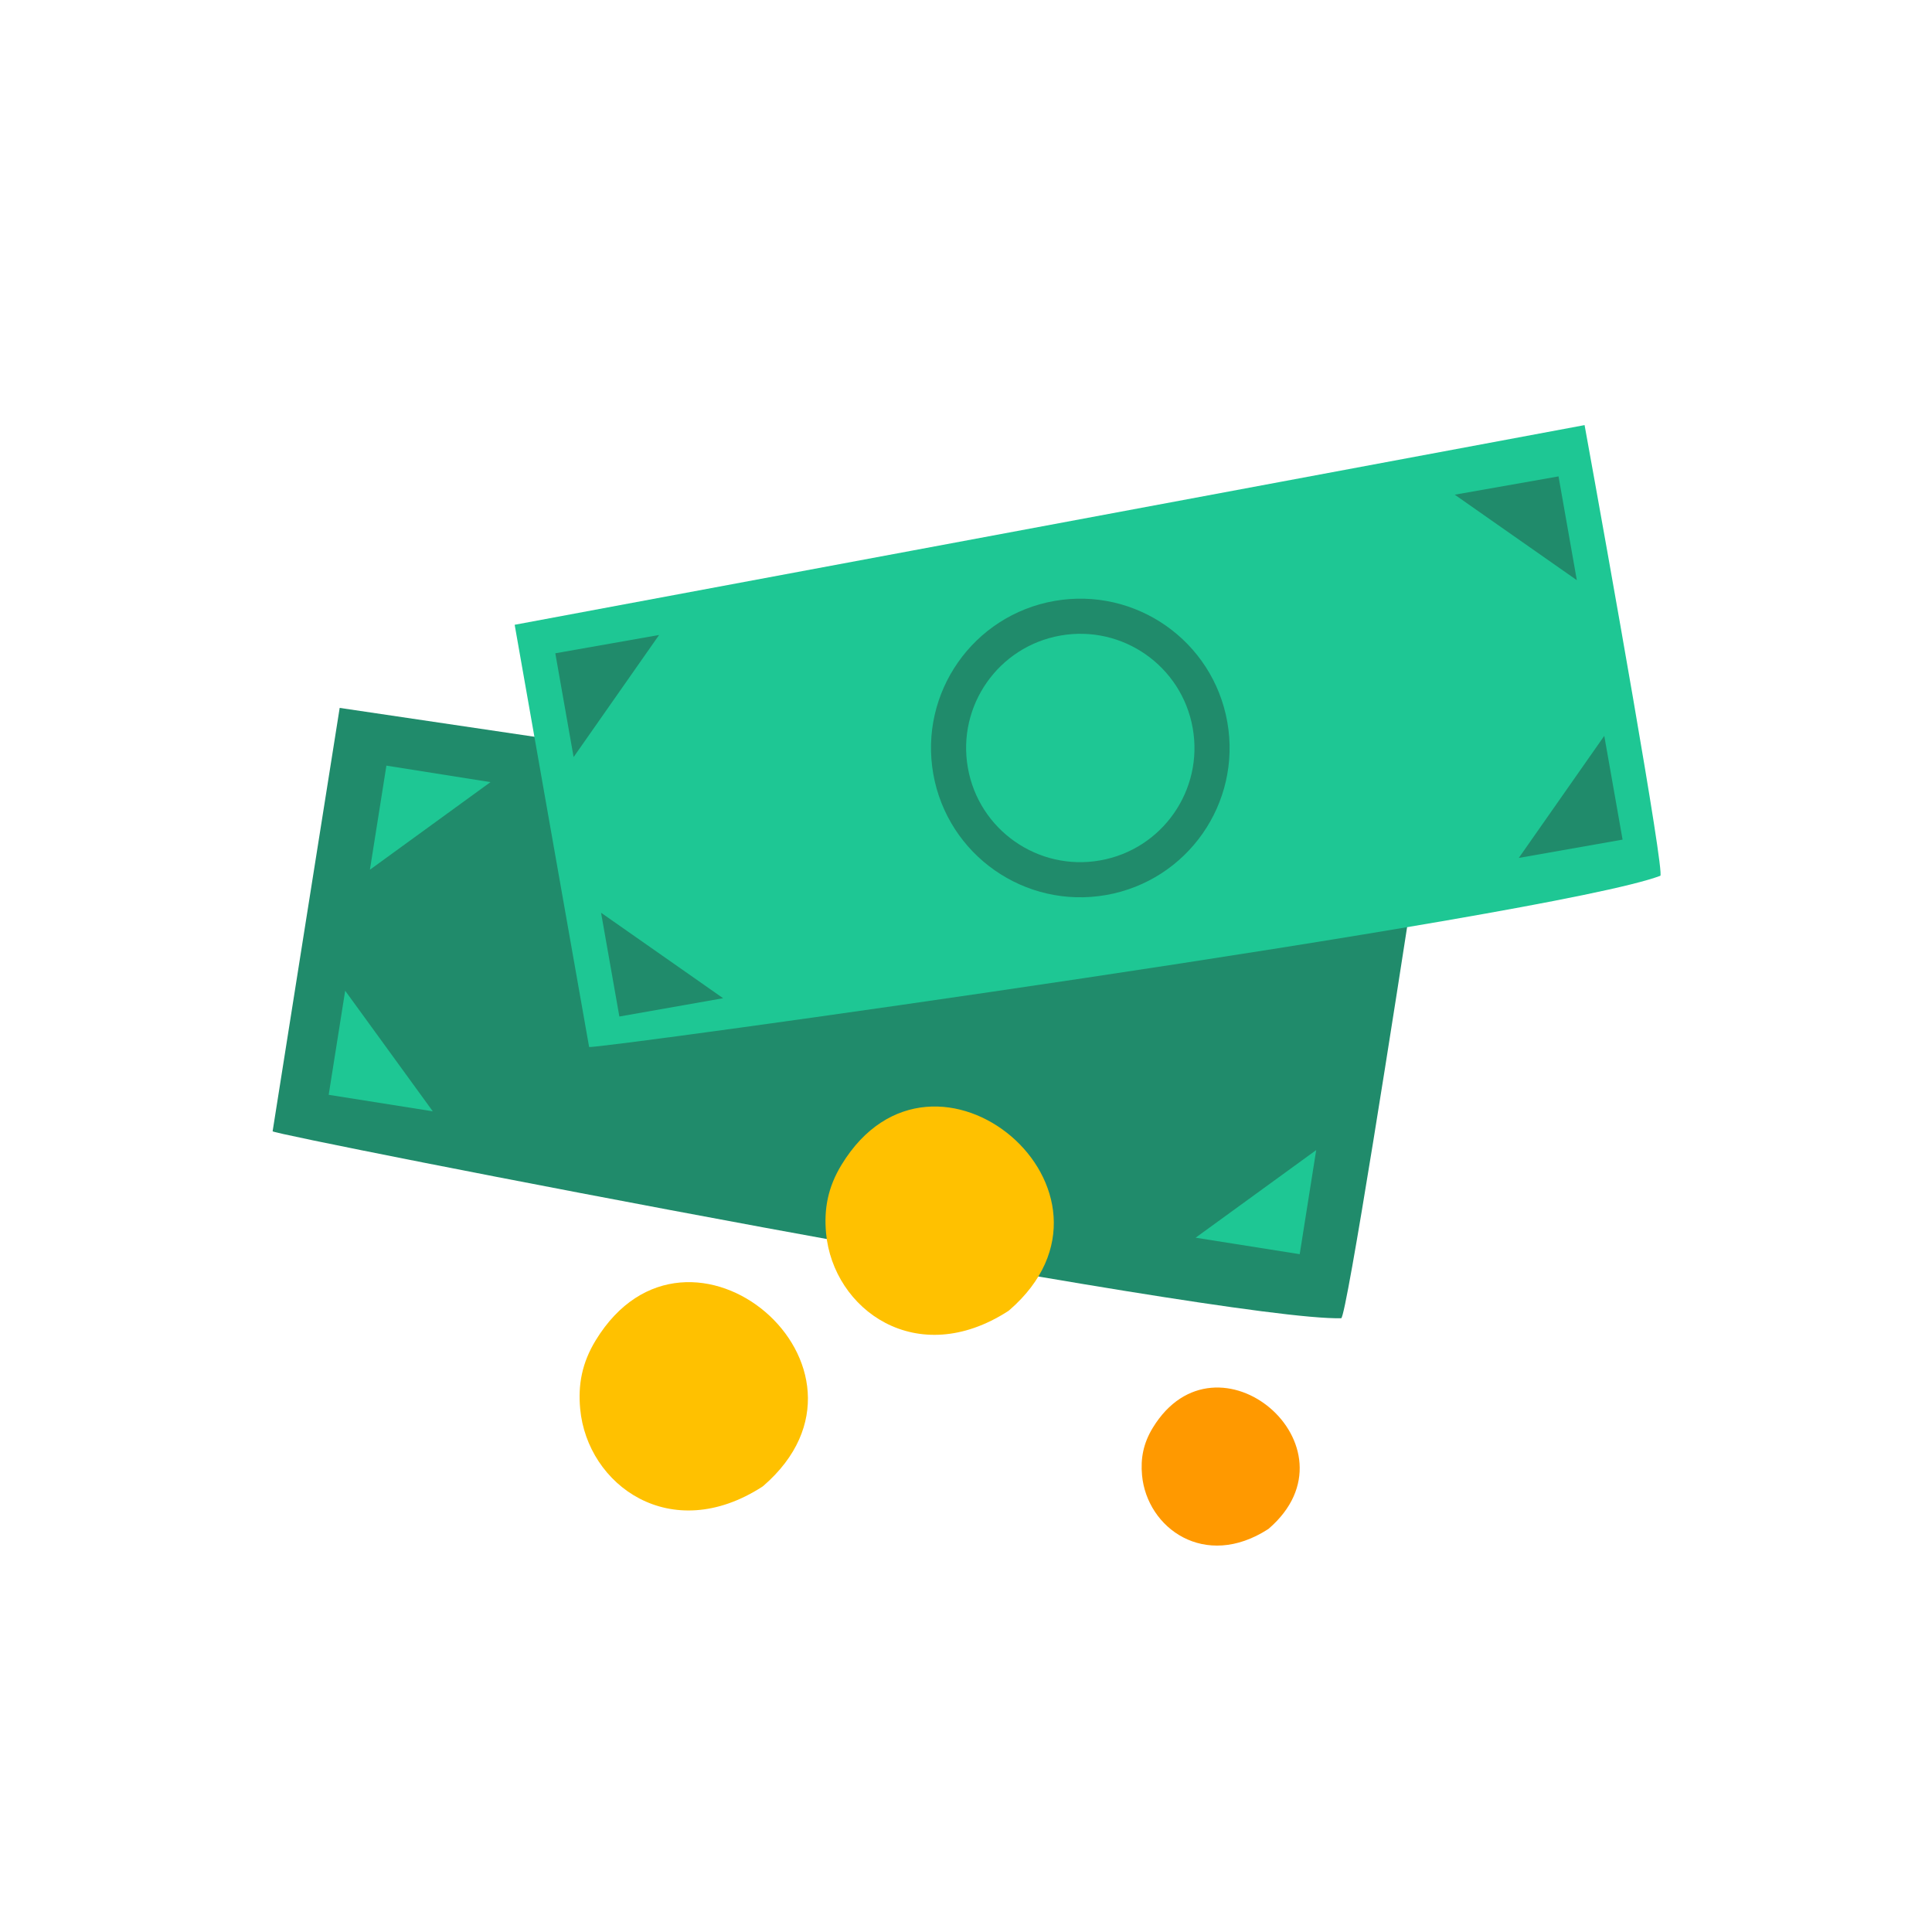 <svg xmlns="http://www.w3.org/2000/svg" viewBox="0 0 110 110"><g fill="none" fill-rule="evenodd"><path fill="#208B6B" d="M80.638 49.388c-1.145 7.485-3.984 25.658-4.276 25.666-6.666.184-60.873-10.438-60.84-10.643.186-1.148 3.425-21.678 3.818-24.106l61.298 9.083z"/><path fill="#1EC794" d="M22 43.592l5.926.939-6.865 4.988zM18.714 62.334l5.926.939-4.987-6.865zM74 71.408l-5.926-.939 6.865-4.988z"/><path fill="#FFC100" d="M57.463 74.6c7.762-6.722-4.276-16.916-9.545-8.289-.787 1.288-1.012 2.534-.885 3.904.403 4.344 5.155 7.8 10.373 4.429l.057-.045z"/><path fill="#F90" d="M72.244 87.03c5.373-4.653-2.961-11.71-6.609-5.738-.544.892-.7 1.754-.612 2.703.279 3.007 3.569 5.4 7.181 3.066l.04-.03z"/><path fill="#FFC100" d="M43.463 84.6c7.762-6.722-4.276-16.916-9.545-8.289-.787 1.288-1.012 2.534-.885 3.904.403 4.344 5.155 7.8 10.373 4.429l.057-.045z"/><g transform="rotate(-10 212.236 -149.165)"><path fill="#1EC794" d="M61.968.382c.04 7.572.078 25.966-.21 26.02-6.555 1.223-61.756-.788-61.755-.995C.007 24.243-.006 3.46.003 1L61.968.382z"/><path fill="#208B6B" d="M2 3h6L2 9zM60 3h-6l6 6zM2 24h6l-6-6zM60 24h-6l6-6z"/><circle cx="30.5" cy="13.5" r="7.5" stroke="#208B6B" stroke-width="2"/></g></g></svg>